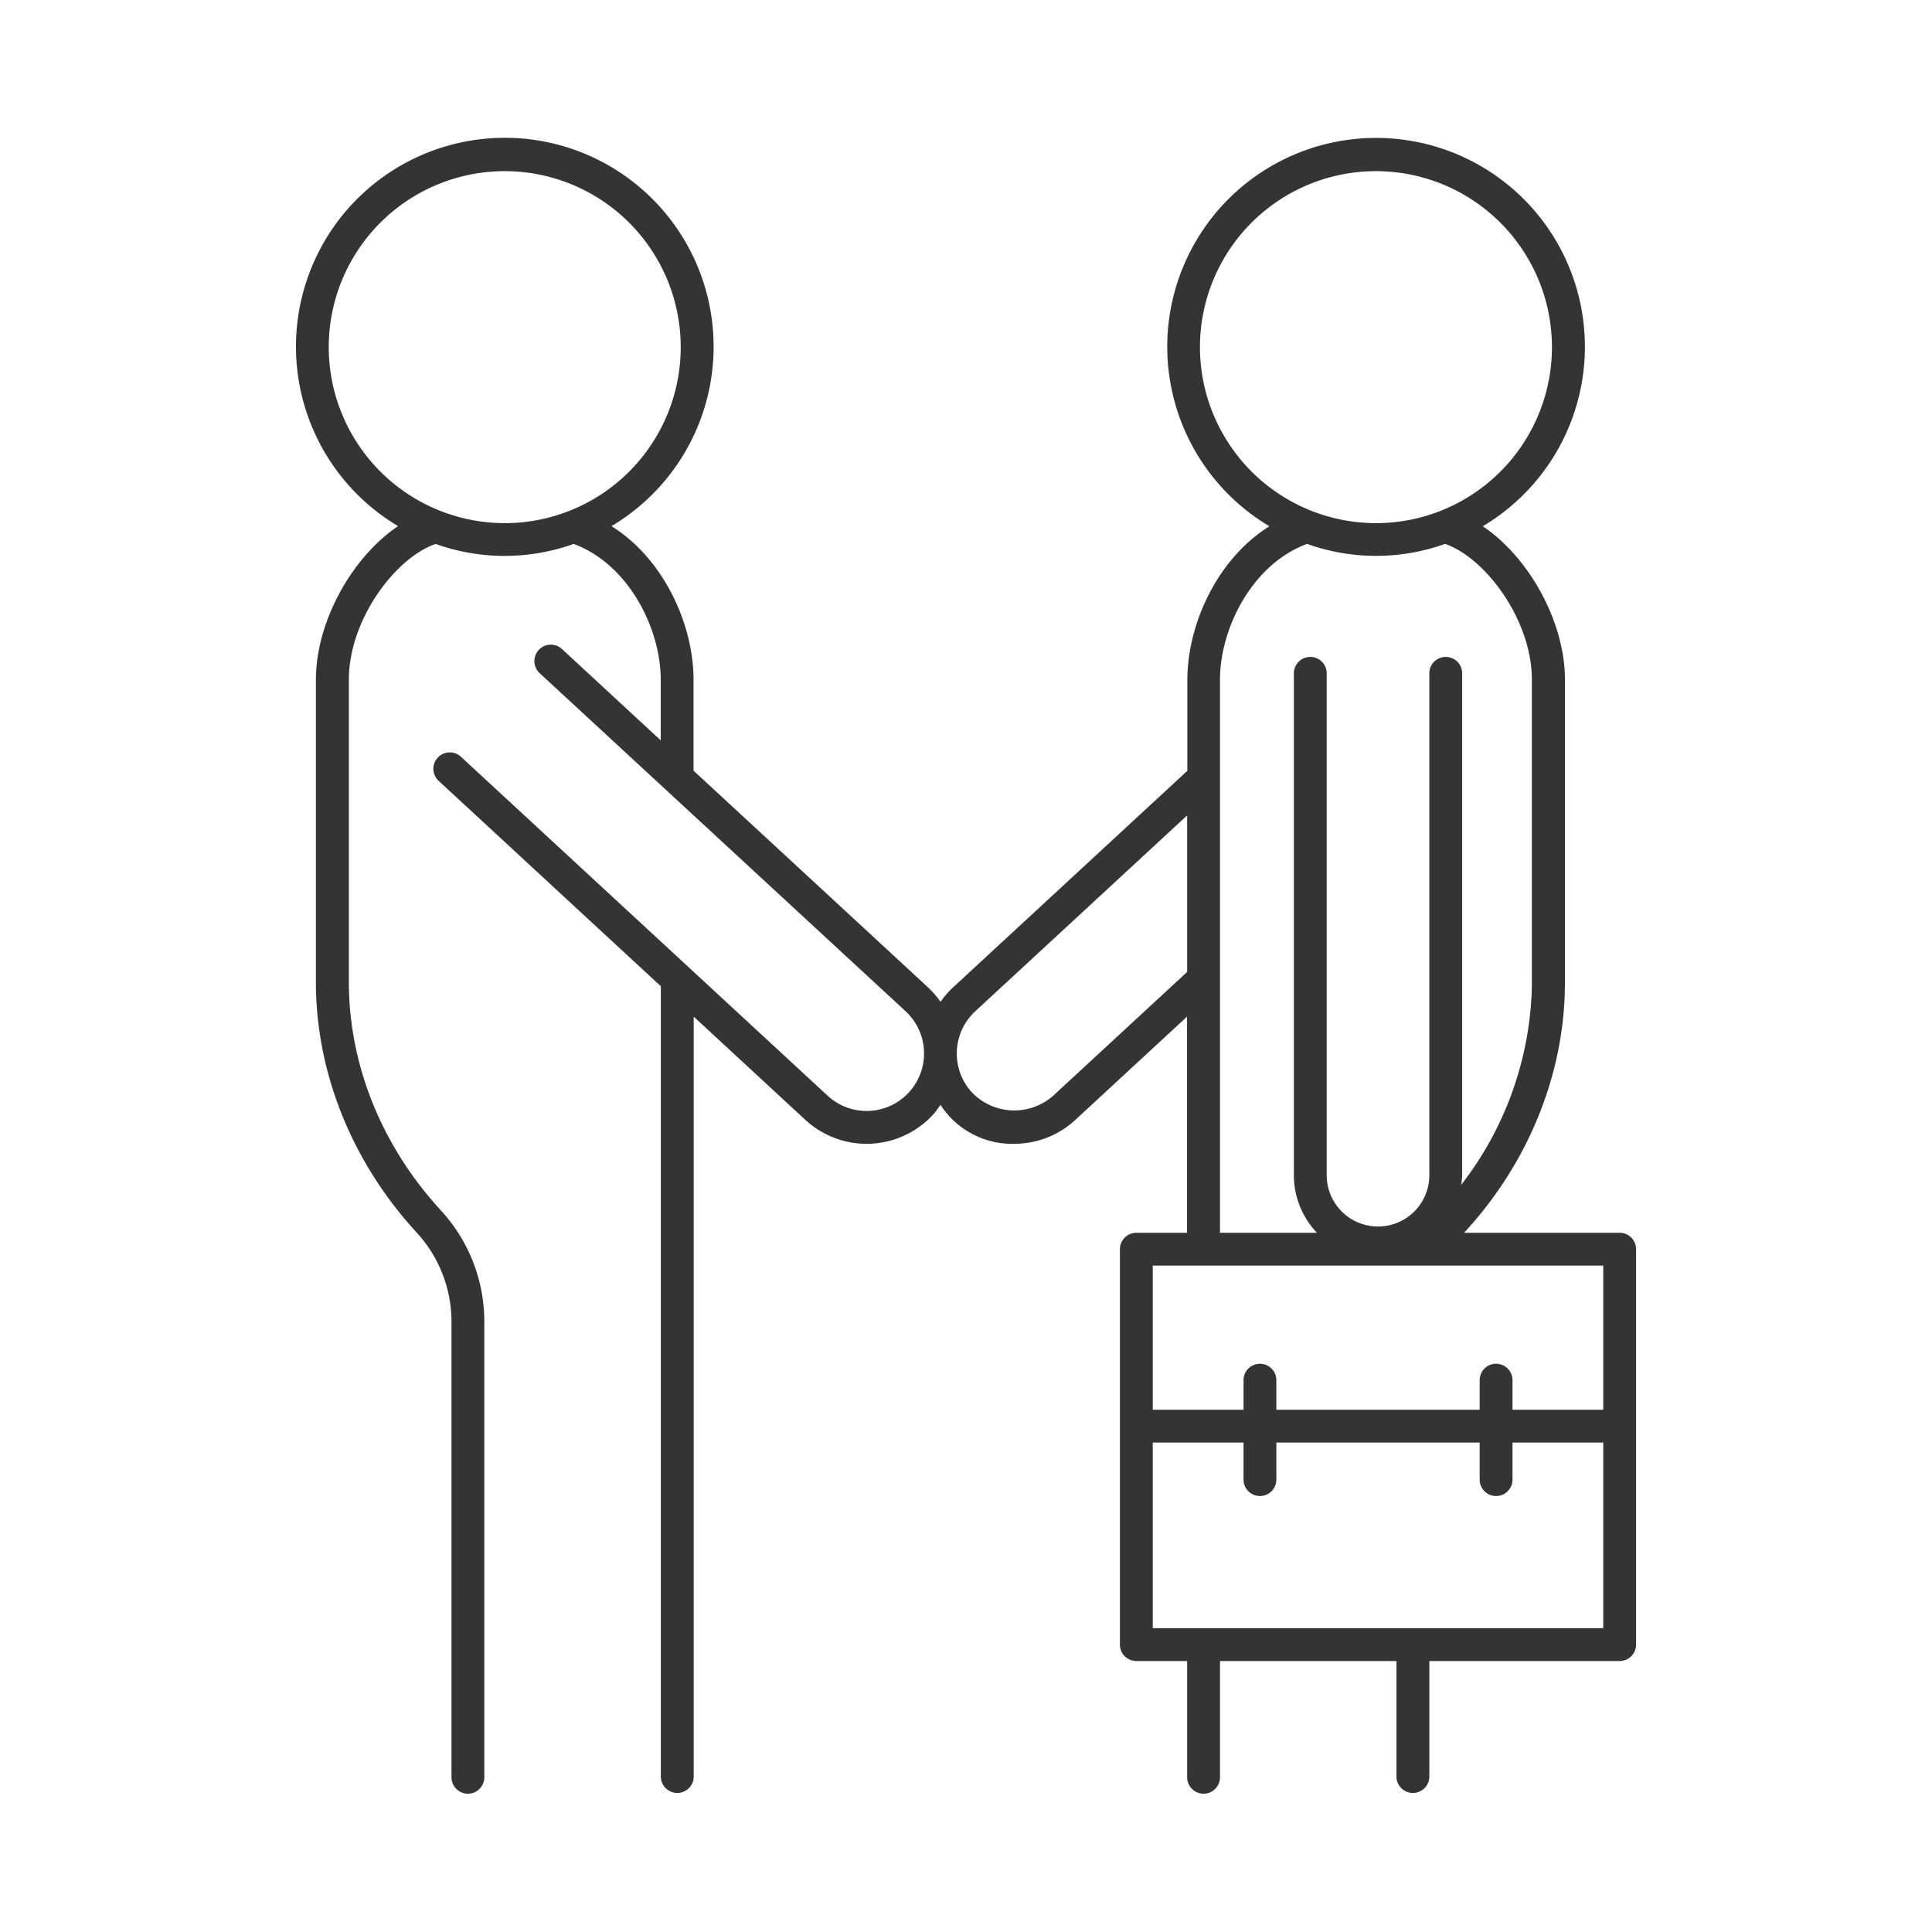 <?xml version="1.0" ?><svg data-name="Layer 1"  id="Layer_1" viewBox="0 0 512 512" width="150px" height="150px" xmlns="http://www.w3.org/2000/svg"><title/><path d="M429.23,326.7H388l.95-1.05c15.76-17.51,24.89-39.52,25.72-62,0-1.18.06-2.35.06-3.5v-80c0-15.47-9.63-32.54-21.78-40.69a55.34,55.34,0,1,0-56.55,0c-14.17,8.9-21.74,26.41-21.74,40.71v24.1l-62.07,57.38a23.71,23.71,0,0,0-3.34,3.85,24.14,24.14,0,0,0-3.33-3.85L183.8,204.24v-24.1c0-14.3-7.58-31.81-21.75-40.71a55.34,55.34,0,1,0-56.55,0c-12.15,8.15-21.78,25.22-21.78,40.69v80c0,1.15,0,2.32.06,3.5.83,22.48,10,44.49,25.72,62l1.15,1.27a34.91,34.91,0,0,1,9,23.37V471a4.35,4.35,0,0,0,8.7,0V350.29a43.53,43.53,0,0,0-11.21-29.19L116,319.83c-14.4-16-22.74-36.06-23.49-56.5q-.06-1.62-.06-3.18v-80c0-16,12.39-32.38,23-36a54.35,54.35,0,0,0,36.58,0c14.46,5.33,23.07,22.29,23.07,36V196.2l-26.31-24.33a4.36,4.36,0,0,0-5.91,6.4L240,268a15.24,15.24,0,0,1,.84,21.52,15.22,15.22,0,0,1-21.52.84l-97.09-89.74a4.35,4.35,0,1,0-5.9,6.39l58.8,54.36V471a4.36,4.36,0,0,0,8.71,0V269.42l29.58,27.35a23.94,23.94,0,0,0,33.81-1.33,24.21,24.21,0,0,0,2-2.67,22.55,22.55,0,0,0,19.59,10.35A23.84,23.84,0,0,0,285,296.76l29.58-27.34V326.7H301.14a4.35,4.35,0,0,0-4.35,4.35V435.84a4.35,4.35,0,0,0,4.35,4.35h13.47V471a4.35,4.35,0,0,0,8.7,0V440.19h46.77V471a4.36,4.36,0,0,0,8.71,0V440.19h50.44a4.35,4.35,0,0,0,4.35-4.35V331.05A4.35,4.35,0,0,0,429.23,326.7ZM87.12,92a46.64,46.64,0,1,1,46.64,46.64A46.69,46.69,0,0,1,87.12,92ZM318,92a46.64,46.64,0,1,1,46.64,46.64A46.69,46.69,0,0,1,318,92ZM279.12,290.37a15.58,15.58,0,0,1-21.52-.84,15.25,15.25,0,0,1,.84-21.52l56.17-51.92v41.48Zm44.19-110.23c0-13.72,8.62-30.68,23.07-36a54.35,54.35,0,0,0,36.58,0c10.63,3.65,23,20.07,23,36v80q0,1.56-.06,3.18A89.08,89.08,0,0,1,387.23,314a21.55,21.55,0,0,0,.26-2.56v-133a4.35,4.35,0,0,0-8.7,0v133a13.6,13.6,0,1,1-27.2,0v-133a4.35,4.35,0,1,0-8.7,0v133A22.14,22.14,0,0,0,349,326.7H323.31ZM424.88,335.4v38.2H400.83v-7.84a4.35,4.35,0,0,0-8.7,0v7.84H338.25v-7.84a4.35,4.35,0,0,0-8.7,0v7.84H305.49V335.4Zm0,96.09H305.49V382.3h24.06v9.81a4.35,4.35,0,1,0,8.7,0V382.3h53.88v9.81a4.35,4.35,0,1,0,8.7,0V382.3h24.05v49.19Z" fill="#343434"/></svg>